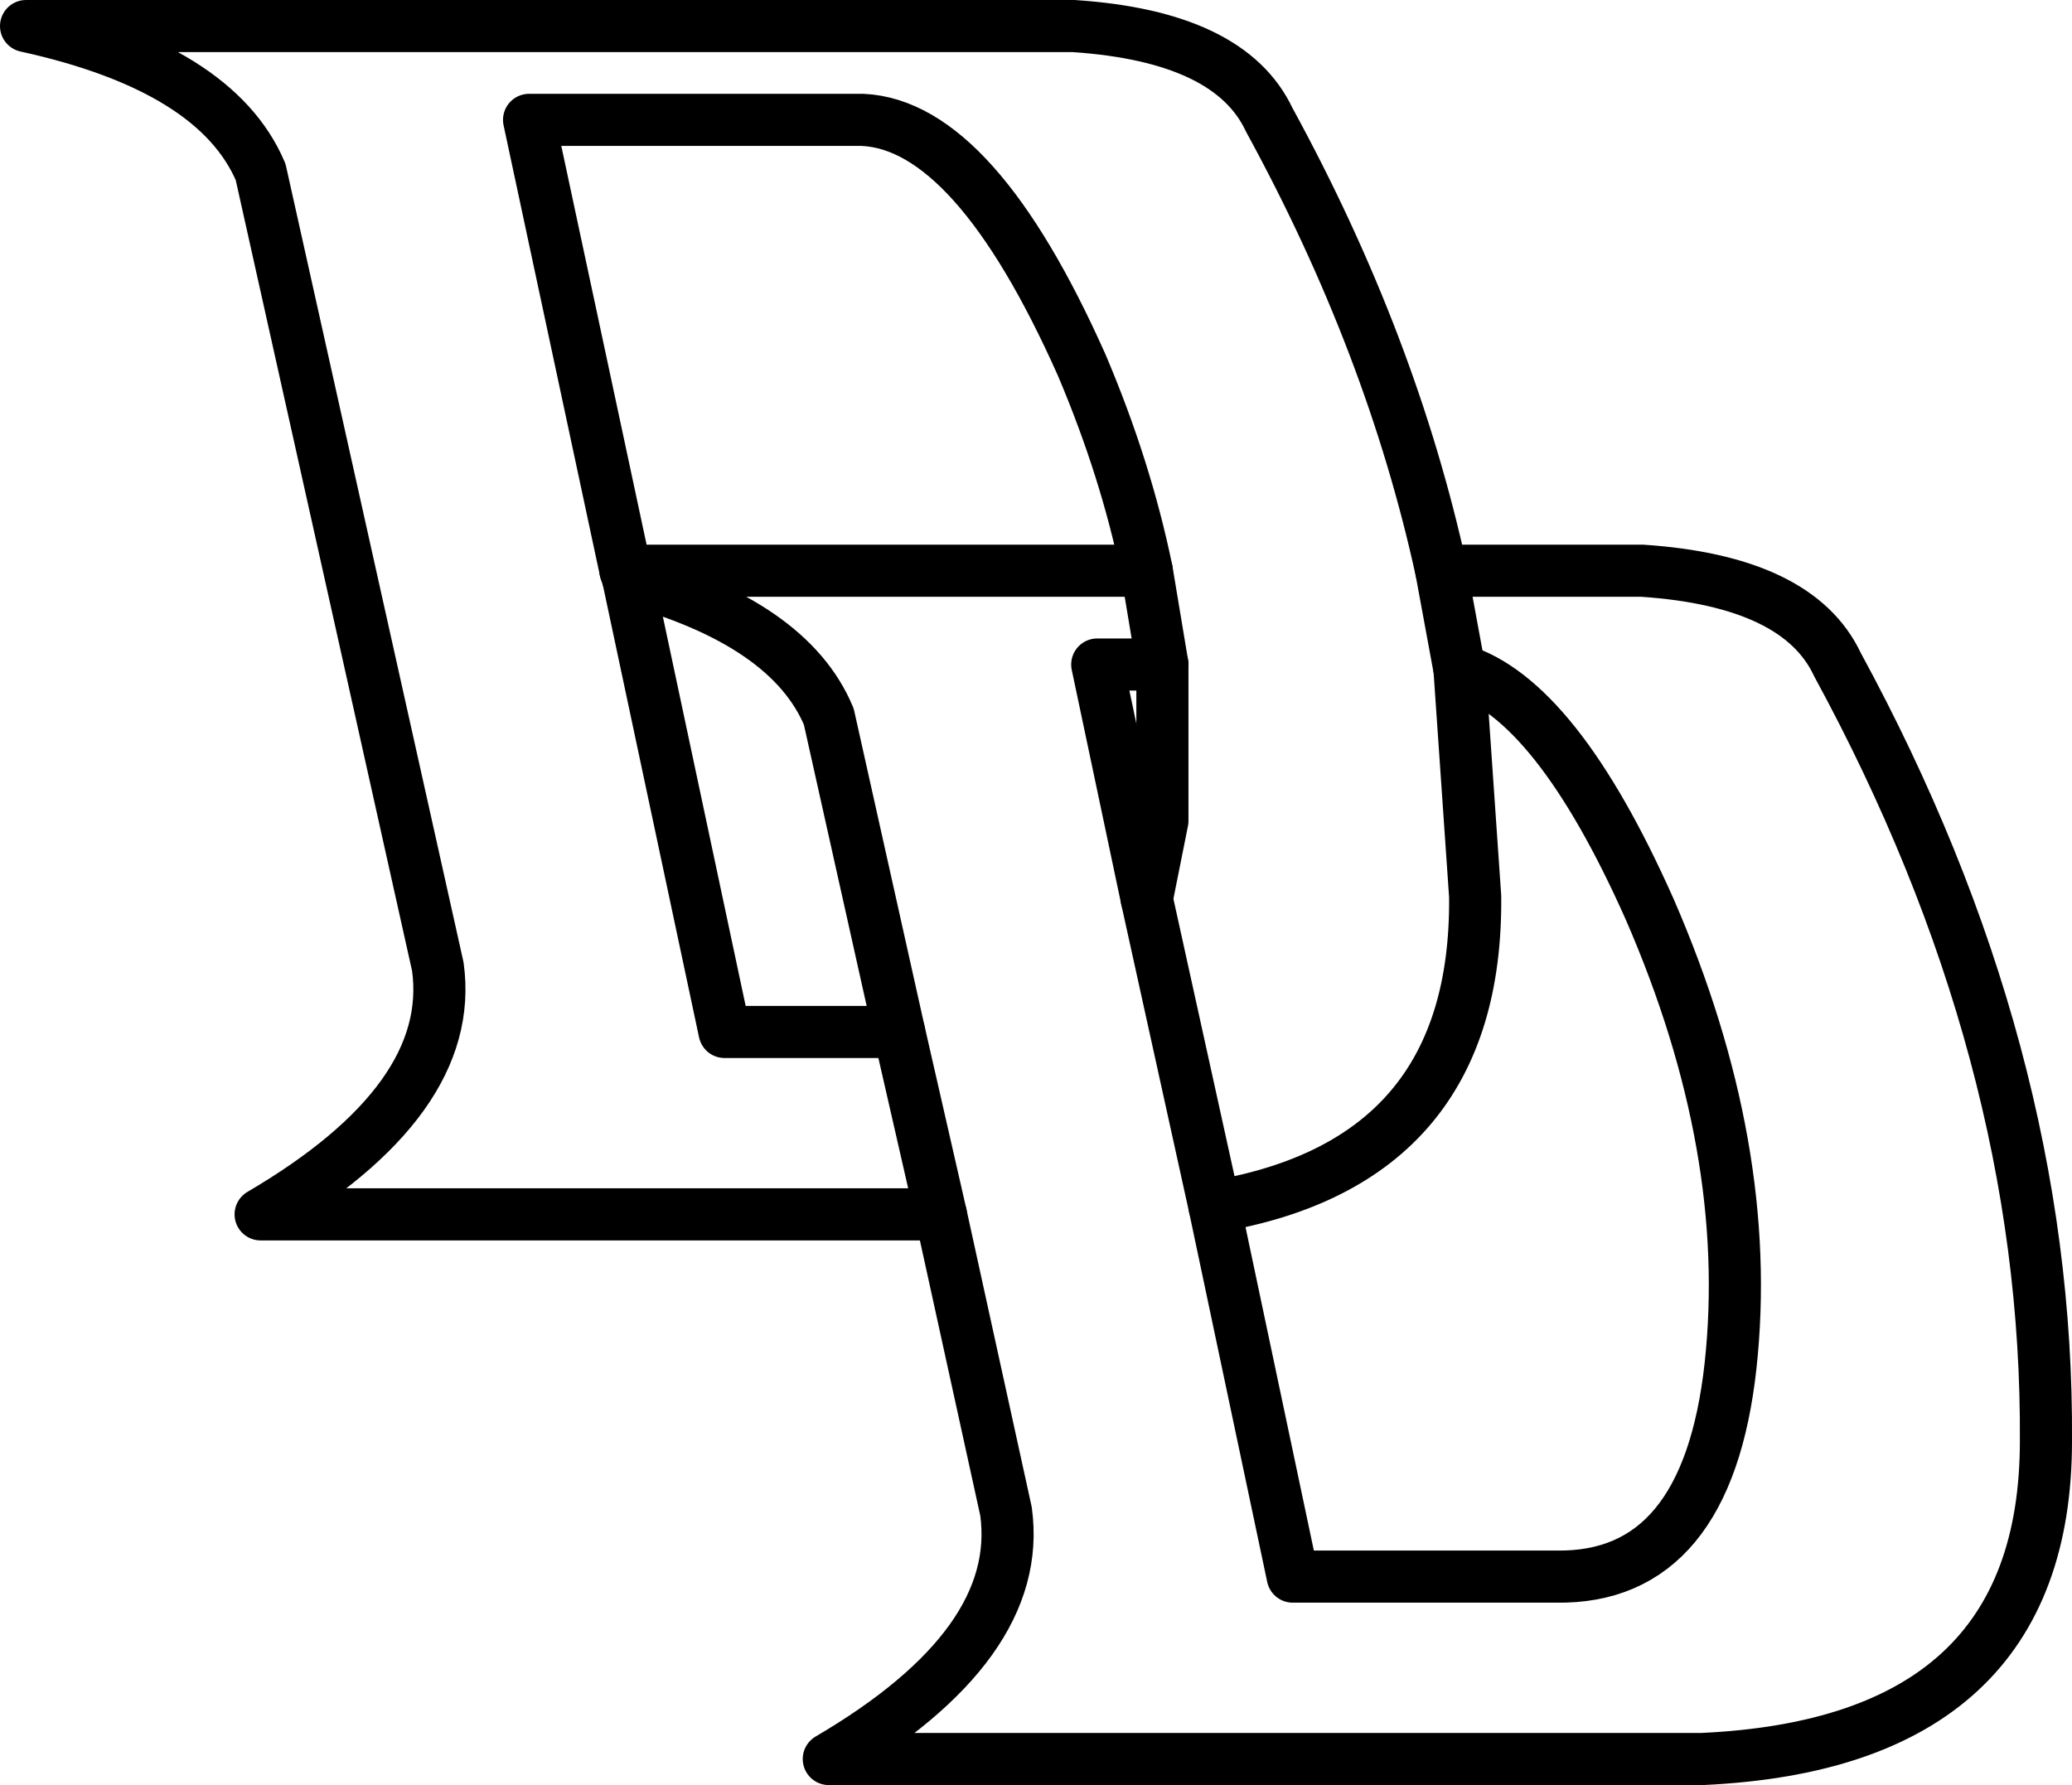 <?xml version="1.0" encoding="UTF-8" standalone="no"?>
<svg xmlns:xlink="http://www.w3.org/1999/xlink" height="34.25px" width="39.75px" xmlns="http://www.w3.org/2000/svg">
  <g transform="matrix(1.0, 0.0, 0.0, 1.0, -210.85, -149.65)">
    <path d="M228.9 172.95 L228.1 169.45 226.75 163.4 Q226.0 161.6 222.9 160.75 L222.85 160.6 232.85 160.6 M232.85 166.9 L234.15 172.8 235.65 179.9 240.7 179.9 Q243.6 179.95 244.05 175.85 244.5 171.7 242.5 167.1 240.7 163.05 238.85 162.5 M228.9 172.95 L230.15 178.65 Q230.5 181.2 226.75 183.4 L243.5 183.4 Q250.1 183.1 250.1 177.3 250.15 169.85 246.1 162.4 245.35 160.8 242.35 160.6 L238.5 160.6 M232.85 166.9 L231.9 162.4 233.15 162.4" fill="none" stroke="#000000" stroke-linecap="round" stroke-linejoin="round" stroke-width="1.0"/>
    <path d="M234.15 172.8 Q239.2 171.95 239.15 166.85 L238.85 162.5 238.5 160.6 Q237.55 156.25 235.2 151.95 234.45 150.35 231.45 150.15 L211.35 150.15 Q215.0 150.95 215.85 152.95 L219.25 168.2 Q219.6 170.75 215.85 172.95 L228.9 172.95 M228.1 169.45 L224.75 169.45 222.9 160.75 M222.85 160.6 L221.0 151.95 227.4 151.95 Q229.55 152.05 231.6 156.65 232.45 158.65 232.85 160.6 L233.15 162.4 233.15 165.4 232.85 166.9" fill="none" stroke="#000000" stroke-linecap="round" stroke-linejoin="round" stroke-width="1.0"/>
  </g>
</svg>
